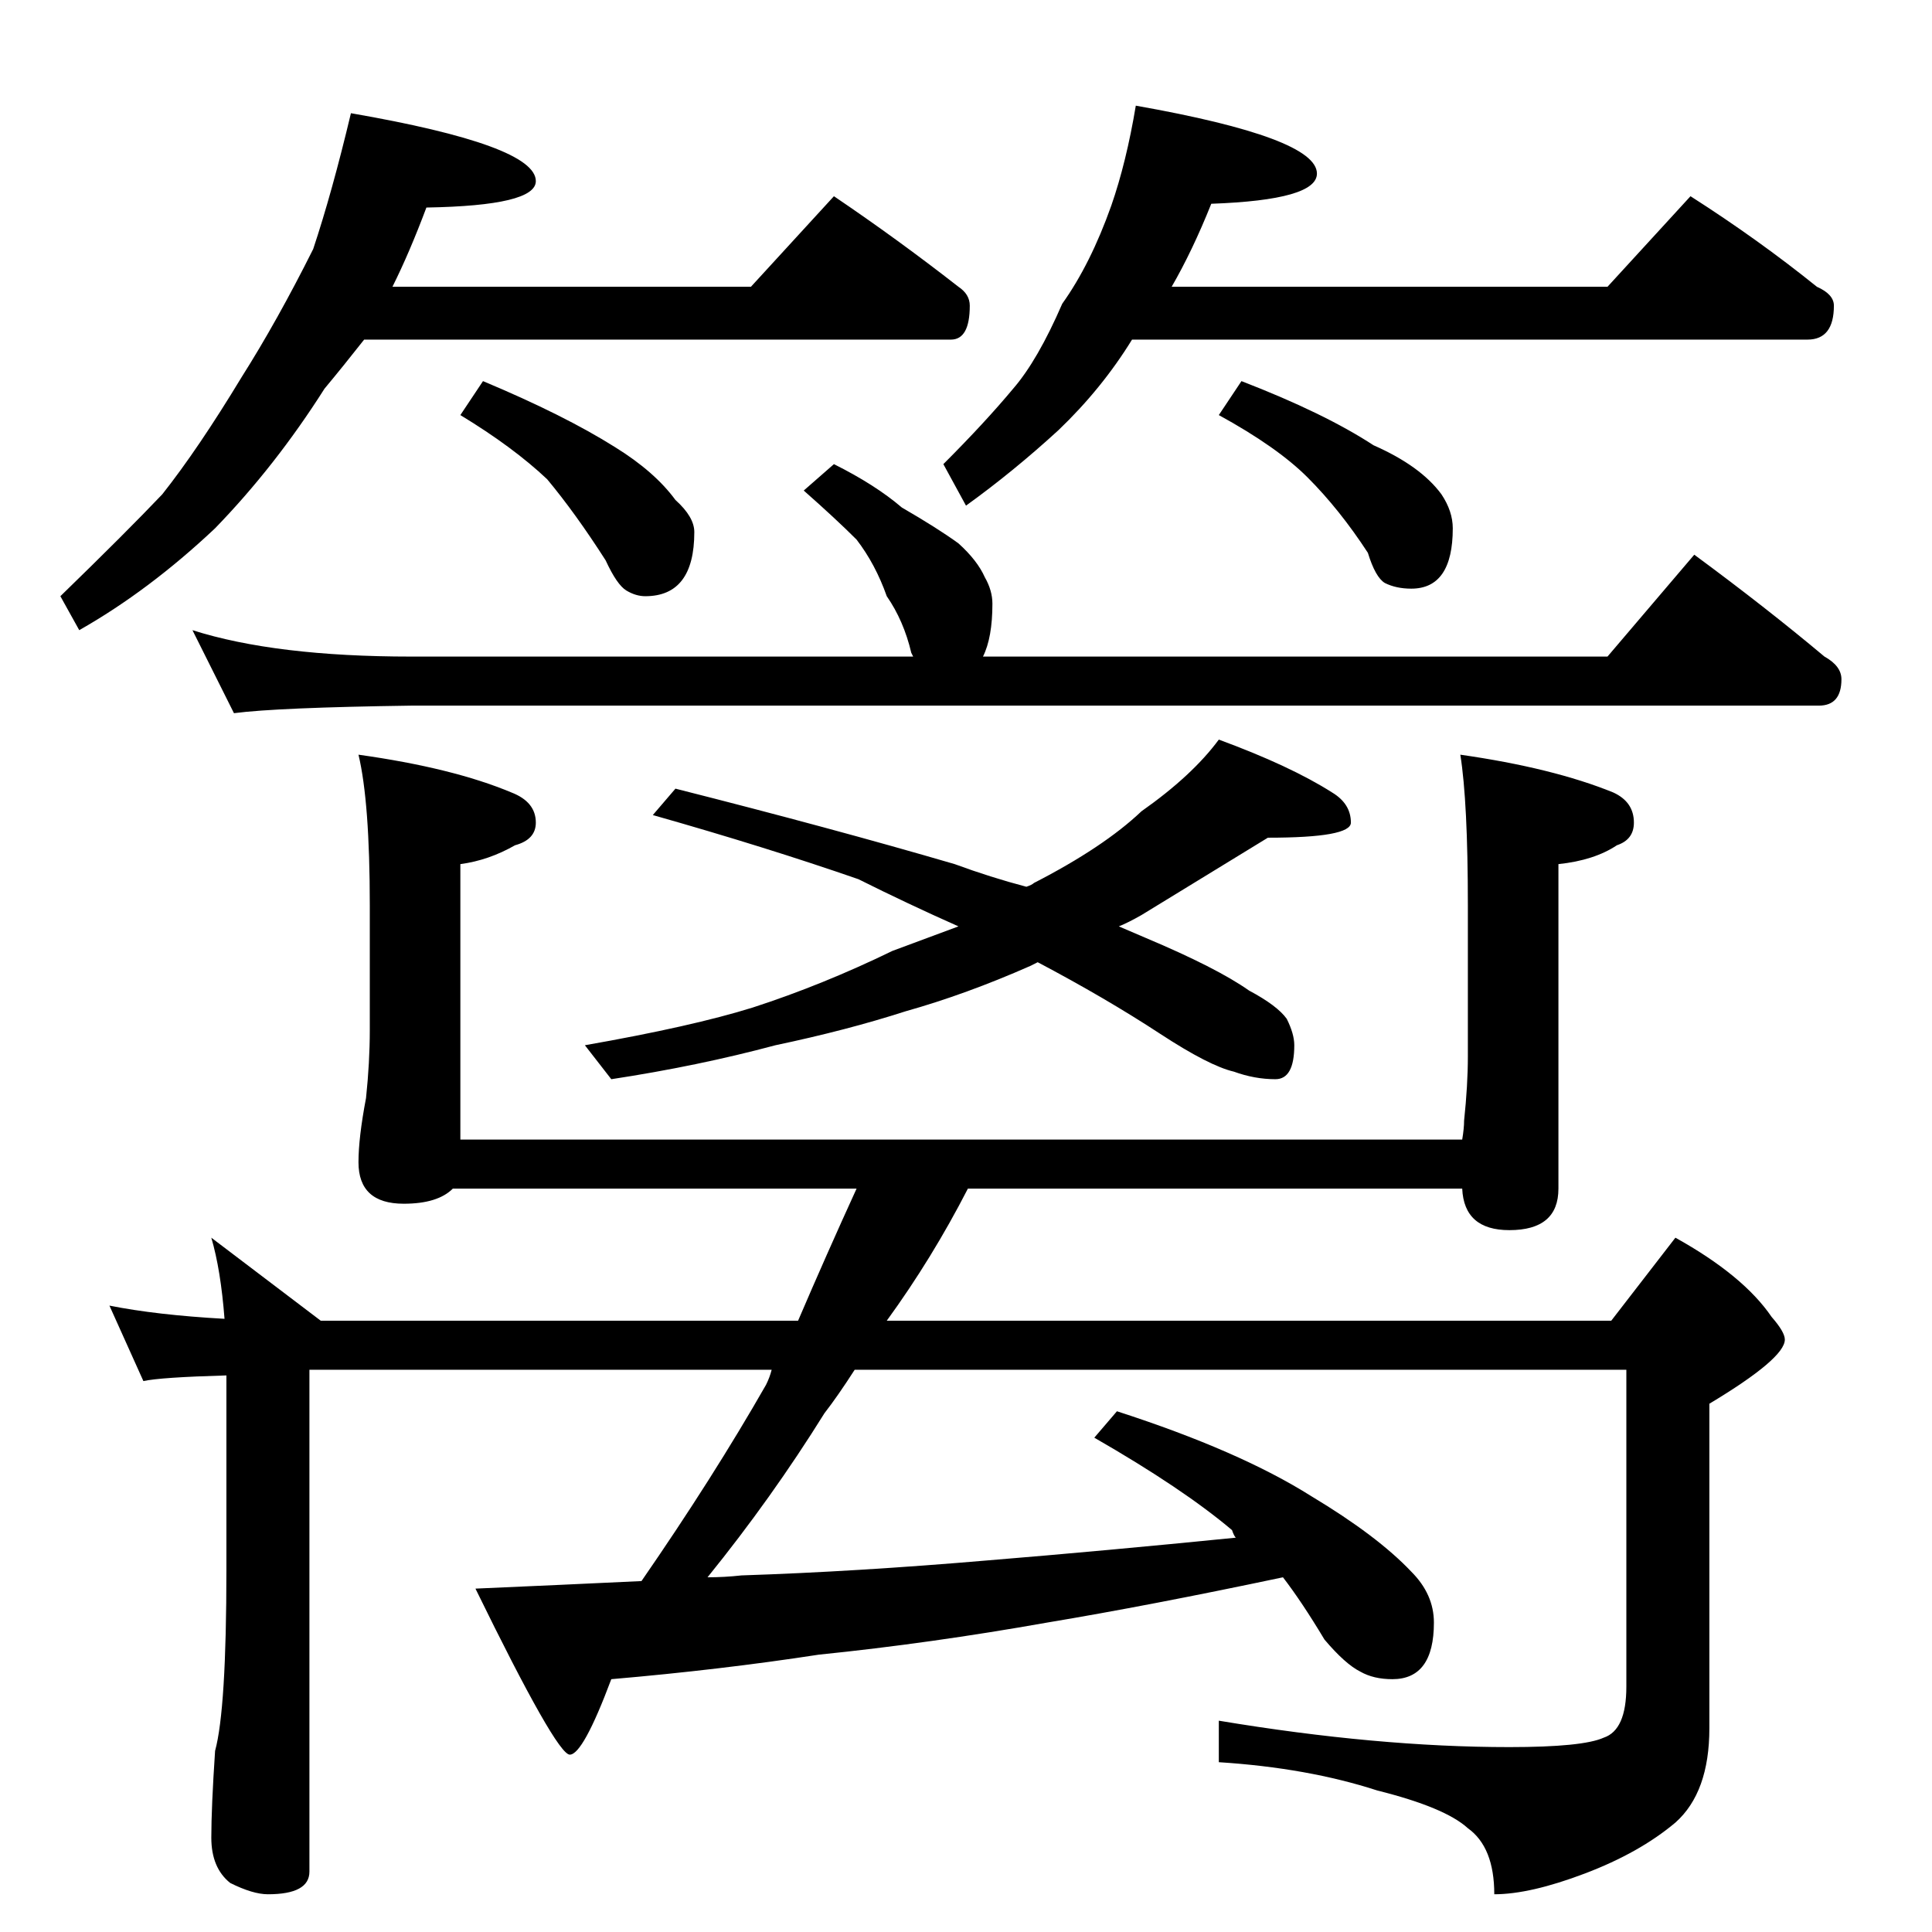 <?xml version="1.0" standalone="no"?>
<!DOCTYPE svg PUBLIC "-//W3C//DTD SVG 1.1//EN" "http://www.w3.org/Graphics/SVG/1.1/DTD/svg11.dtd" >
<svg xmlns="http://www.w3.org/2000/svg" xmlns:xlink="http://www.w3.org/1999/xlink" version="1.1" viewBox="0 -204 1024 1024">
  <g transform="matrix(1 0 0 -1 0 820)">
   <path fill="currentColor"
d="M186 964q98 -17 98 -36q0 -13 -58 -14q-9 -24 -18 -42h190l44 48q34 -23 66 -48q6 -4 6 -10q0 -18 -10 -18h-311q-11 -14 -21 -26q-26 -41 -58 -74q-35 -33 -72 -54l-10 18q35 34 54 54q19 24 42 62q19 30 38 68q10 30 20 72zM256 822q43 -18 70 -35q21 -13 32 -28
q10 -9 10 -17q0 -34 -26 -34q-5 0 -10 3t-11 16q-16 25 -31 43q-18 17 -46 34zM602 968q96 -17 96 -36q0 -14 -56 -16q-10 -25 -21 -44h231l44 48q36 -23 67 -48q9 -4 9 -10q0 -18 -14 -18h-358q-16 -26 -39 -48q-24 -22 -49 -40l-12 22q22 22 37 40q13 15 26 45
q15 21 26 52q8 23 13 53zM658 822q44 -17 70 -34q25 -11 36 -26q6 -9 6 -18q0 -32 -22 -32q-8 0 -14 3q-5 3 -9 16q-15 23 -32 40q-16 16 -47 33zM442 778q22 -11 36 -23q19 -11 30 -19q10 -9 14 -18q4 -7 4 -14q0 -18 -5 -28h331l46 54q38 -28 69 -54q9 -5 9 -12
q0 -14 -12 -14h-746q-71 -1 -94 -4l-22 44q44 -14 116 -14h266l-1 2q-4 17 -13 30q-6 17 -16 30q-11 11 -28 26zM646 632q38 -14 60 -28q10 -6 10 -16q0 -8 -44 -8q-36 -22 -67 -41q-7 -4 -12 -6l14 -6q38 -16 55 -28q15 -8 20 -15q4 -8 4 -14q0 -18 -10 -18q-11 0 -22 4
q-13 3 -39 20q-29 19 -65 38l-4 -2q-34 -15 -66 -24q-31 -10 -69 -18q-41 -11 -87 -18l-14 18q57 10 89 20q37 12 74 30q19 7 35 13q-27 12 -53 25q-49 17 -109 34l12 14q83 -21 148 -40q19 -7 38 -12q3 1 4 2q37 19 57 38q27 19 41 38zM190 624q50 -7 81 -20q13 -5 13 -16
q0 -9 -11 -12q-14 -8 -29 -10v-146h531q1 6 1 10q2 19 2 34v80q0 55 -4 80q49 -7 81 -20q11 -5 11 -16q0 -9 -9 -12q-12 -8 -31 -10v-172q0 -22 -26 -22q-24 0 -25 22h-262q-19 -37 -43 -70h384l34 44q36 -20 51 -42q7 -8 7 -12q0 -10 -40 -34v-172q0 -34 -18 -50
q-19 -16 -48 -27t-48 -11q0 25 -14 35q-12 11 -48 20q-37 12 -84 15v22q84 -14 154 -14q39 0 50 5q12 4 12 27v168h-409q-9 -14 -16 -23q-28 -45 -62 -87q9 0 18 1q61 2 131 8q61 5 131 12q-1 1 -2 4q-26 22 -73 49l12 14q65 -21 103 -45q35 -21 53 -40q12 -12 12 -27
q0 -30 -22 -30q-10 0 -17 4q-8 4 -19 17q-12 20 -22 33q-71 -15 -125 -24q-62 -11 -121 -17q-52 -8 -110 -13q-15 -40 -22 -40t-50 88q46 2 88 4q38 55 66 104q2 4 3 8h-239h-6v-266q0 -12 -22 -12q-8 0 -20 6q-10 8 -10 24t2 46q6 22 6 96v103q-35 -1 -44 -3l-18 40
q25 -5 61 -7q-2 26 -7 43l58 -44h253q15 35 31 70h-214q-8 -8 -26 -8q-24 0 -24 22q0 13 4 34q2 19 2 36v66q0 55 -6 80z" />
  </g>

</svg>
